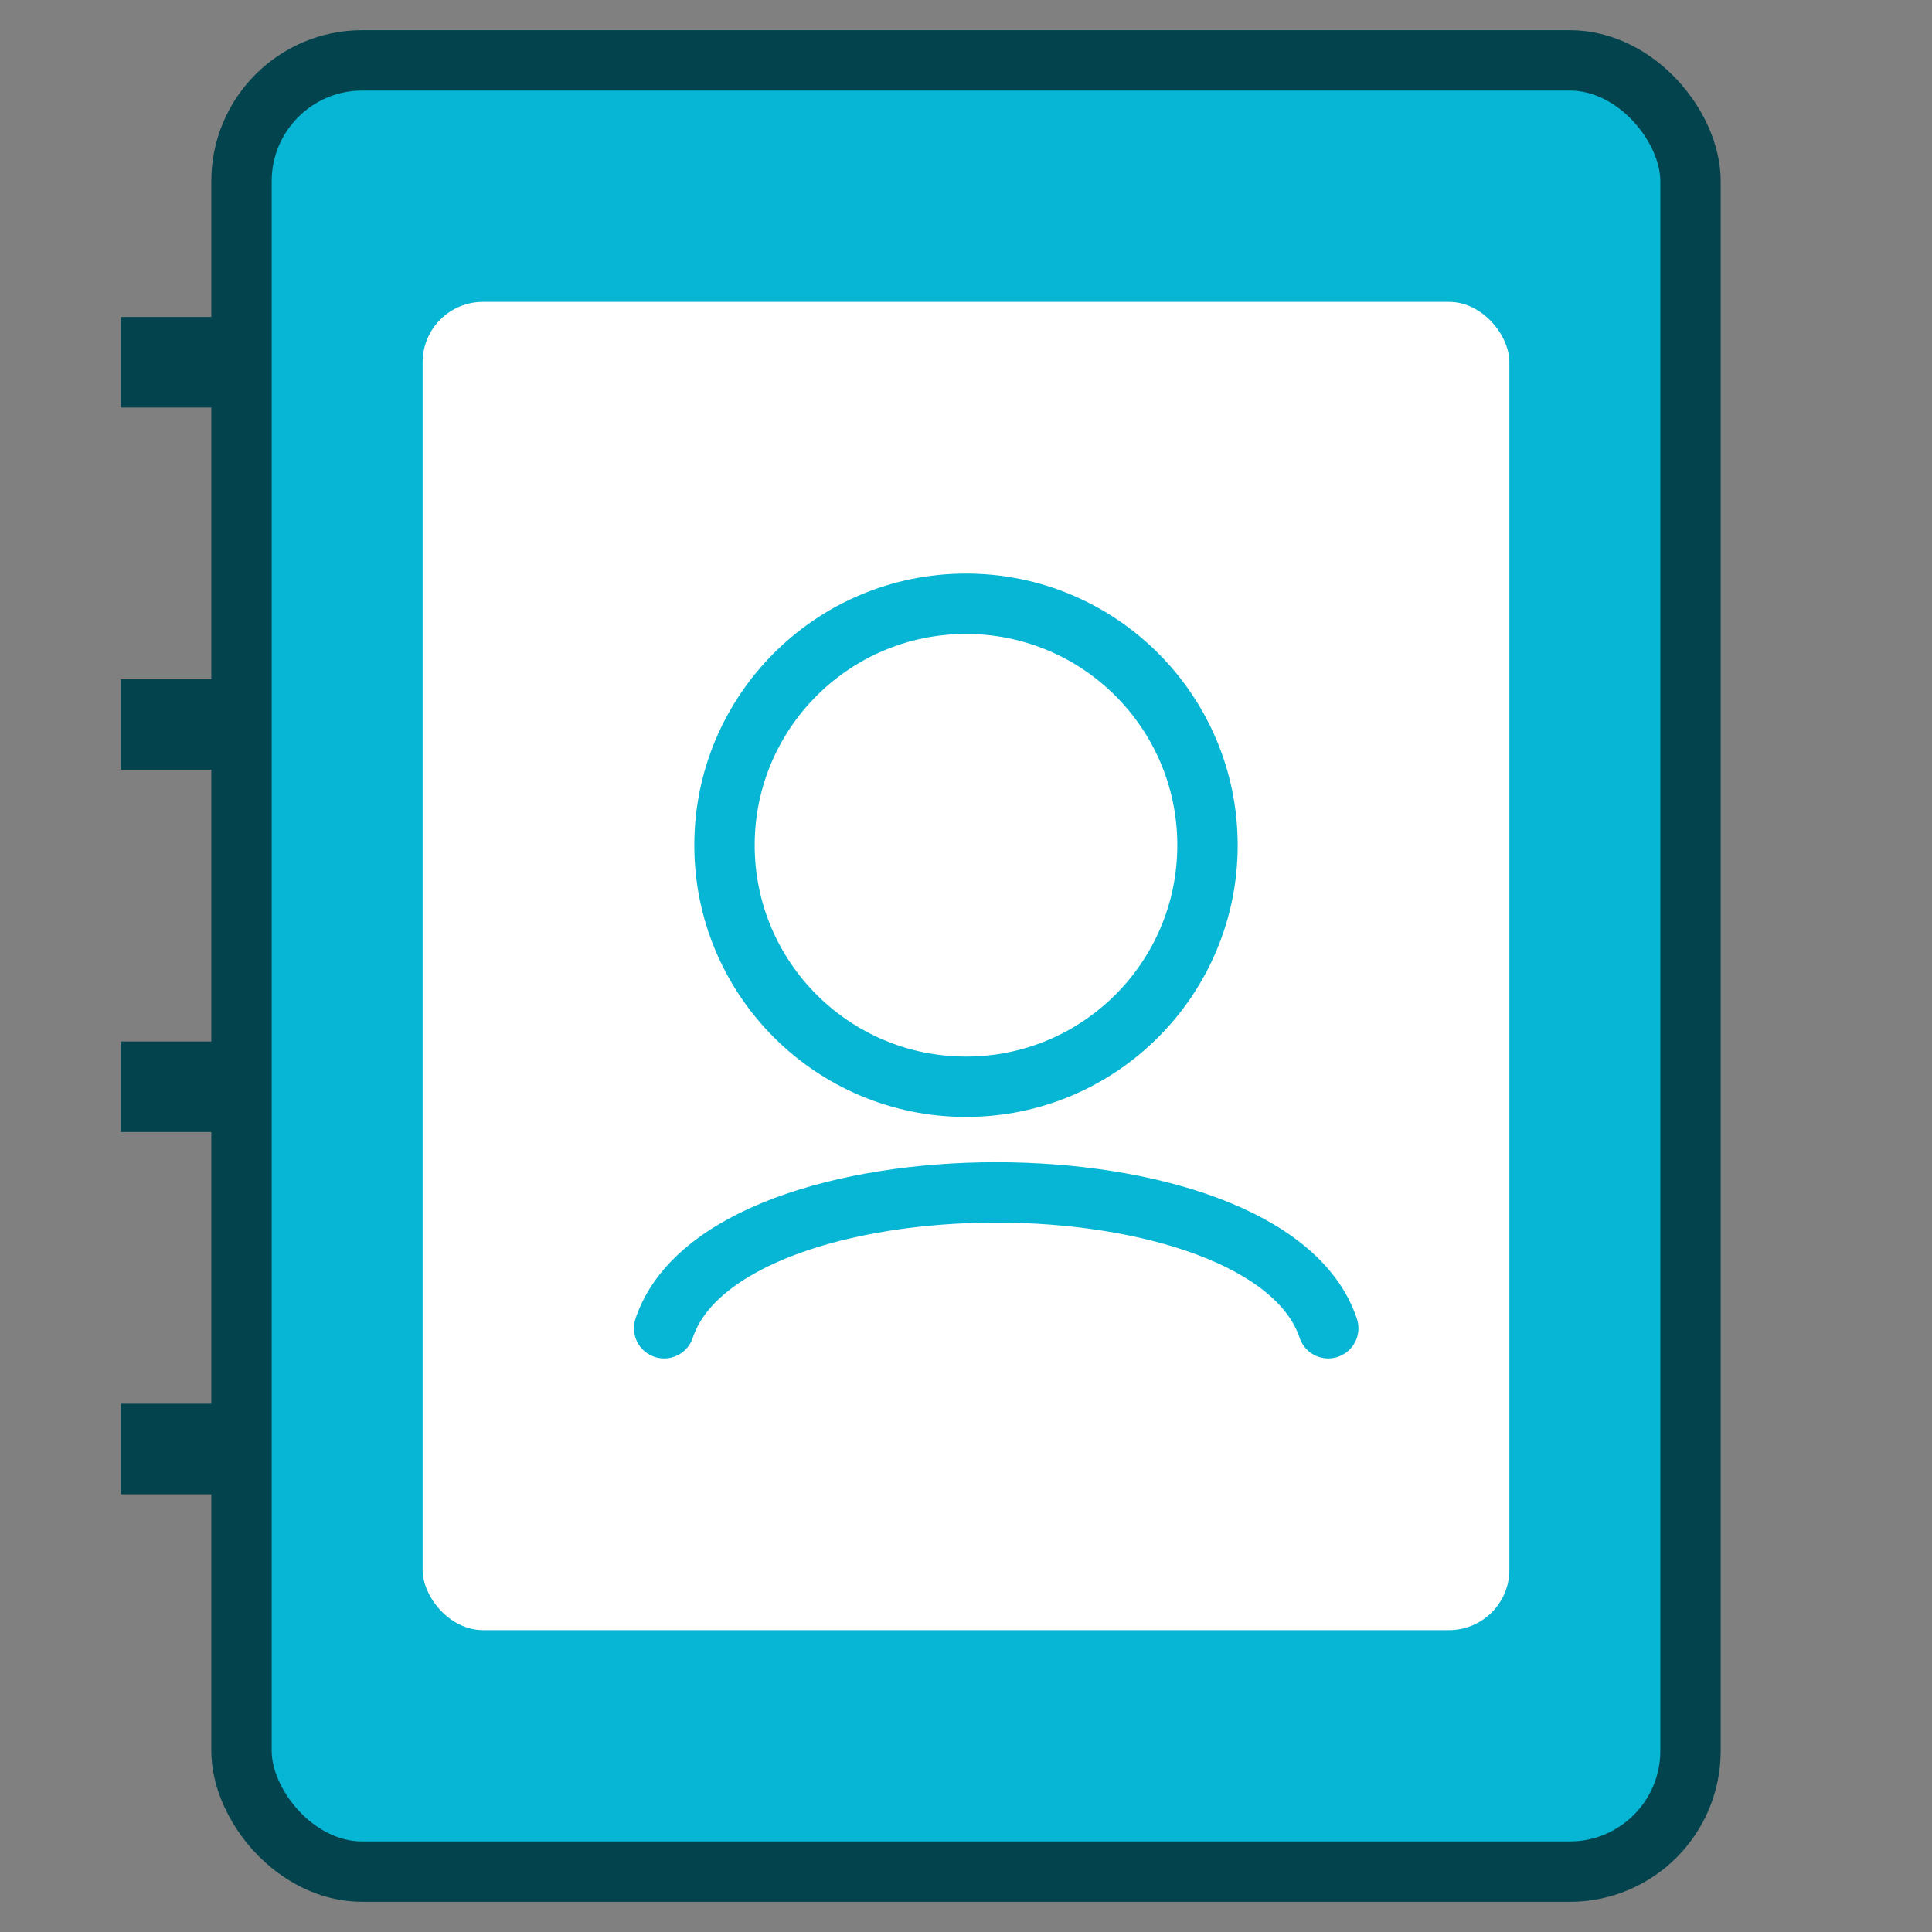 <svg xmlns="http://www.w3.org/2000/svg" viewBox="0 0 64 64" fill="none">
  <rect x="0" y="0" width="64" height="64" fill="#808080" stroke="none"/>
  <rect width="48" height="60" x="8" y="2" rx="4" ry="4" fill="#06b6d4" stroke="#03434d" stroke-width="2"/>
  <rect x="14" y="10" width="36" height="44" rx="2" ry="2" fill="white"/>
  <circle cx="32" cy="28" r="8" stroke="#06b6d4" stroke-width="2" fill="none"/>
  <path d="M22 44c2-6 20-6 22 0" stroke="#06b6d4" stroke-width="2" stroke-linecap="round"/>
  <line x1="4" y1="12" x2="8" y2="12" stroke="#03434d" stroke-width="3"/>
  <line x1="4" y1="24" x2="8" y2="24" stroke="#03434d" stroke-width="3"/>
  <line x1="4" y1="36" x2="8" y2="36" stroke="#03434d" stroke-width="3"/>
  <line x1="4" y1="48" x2="8" y2="48" stroke="#03434d" stroke-width="3"/>
</svg>
